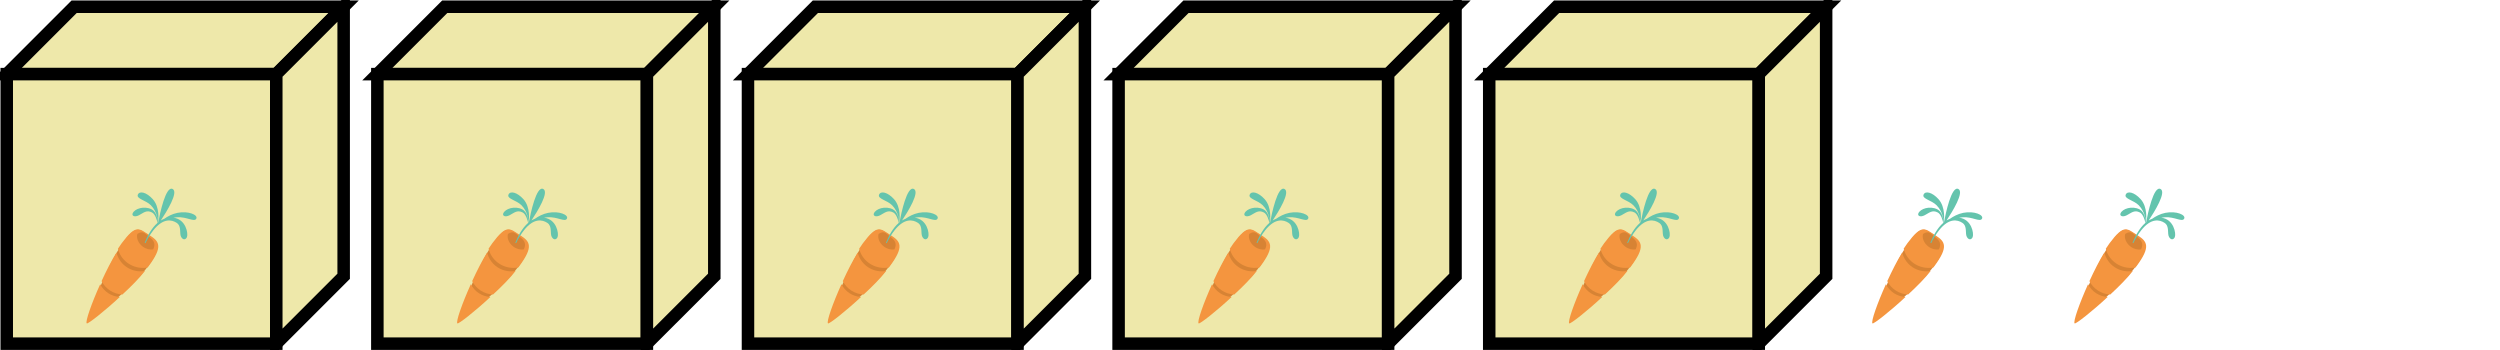 <svg xmlns="http://www.w3.org/2000/svg" version="1.1" width="400" height="56.065" viewBox="0 0 400 56.065"><defs/><path fill="#eee8aa" stroke="#000000" d="M 1.078,11.86 L 11.86,1.078 L 54.986,1.078 L 44.205,11.86 Z" style="stroke-width: 2px;fill-opacity: 1;stroke-opacity: 1" stroke-width="2" fill-opacity="1" stroke-opacity="1" stroke-dasharray="0"/><path fill="#eee8aa" stroke="#000000" d="M 1.078,54.986 L 44.205,54.986 L 44.205,11.86 L 1.078,11.86 Z" style="stroke-width: 2px;fill-opacity: 1;stroke-opacity: 1" stroke-width="2" fill-opacity="1" stroke-opacity="1" stroke-dasharray="0"/><path fill="#eee8aa" stroke="#000000" d="M 44.205,54.986 L 44.205,11.86 L 54.986,1.078 L 54.986,44.205 Z" style="stroke-width: 2px;fill-opacity: 1;stroke-opacity: 1" stroke-width="2" fill-opacity="1" stroke-opacity="1" stroke-dasharray="0"/><path fill="#d78334" stroke="none" d="M 23.671,42.612 C 21.431,45.731 14.681,51.31 14.403,51.074 C 13.906,50.654 17.352,42.081 19.593,38.962 S 22.241,36.648 23.855,37.706 C 25.331,38.674 25.911,39.493 23.671,42.612 Z" transform=""/><path fill="#f4953f" stroke="none" d="M 23.95,37.652 C 22.251,36.58 21.822,35.765 19.464,38.924 C 19.274,39.178 19.075,39.472 18.872,39.79 C 19.294,41.552 20.931,42.866 22.889,42.866 C 23.138,42.866 23.38,42.842 23.617,42.801 C 23.664,42.741 23.712,42.68 23.756,42.621 C 26.114,39.462 25.504,38.632 23.95,37.652 Z" transform=""/><path fill="#f4953f" stroke="none" d="M 16.032,45.474 C 14.671,48.486 13.598,51.507 13.883,51.746 C 14.05,51.887 16.71,49.804 19.172,47.512 C 17.794,47.442 16.617,46.633 16.032,45.474 Z" transform=""/><path fill="#f4953f" stroke="none" d="M 23.195,43.35 C 22.968,43.391 22.735,43.414 22.496,43.414 C 20.616,43.414 19.046,42.127 18.64,40.401 C 17.868,41.635 17.016,43.306 16.25,44.98 C 16.871,46.2 18.123,47.05 19.586,47.123 C 21.003,45.818 22.357,44.449 23.195,43.35 Z" transform=""/><path fill="#d78334" stroke="none" d="M 23.995,37.999 C 23.183,37.36 22.894,36.826 21.973,37.428 C 21.785,38.076 22.105,38.897 22.813,39.438 C 23.351,39.848 23.987,40 24.513,39.895 C 24.909,39.081 24.683,38.54 23.995,37.999 Z" transform=""/><path fill="#64c4ad" stroke="none" d="M 31.402,34.993 C 31.734,34.383 30.141,33.709 28.4,34.054 C 27.535,34.226 26.804,34.636 26.288,35.004 C 26.093,35.076 25.908,35.168 25.73,35.275 C 26.678,33.852 28.612,30.72 27.614,30.233 C 26.518,29.699 25.588,34.153 25.324,35.561 C 25.309,35.573 25.293,35.585 25.278,35.597 C 25.336,35.233 25.606,33.161 24.445,31.867 C 23.444,30.75 22.31,30.484 22.05,31.154 C 21.791,31.822 23.329,32.023 24.137,32.842 C 25.193,33.913 25.264,35.328 25.268,35.606 C 25.26,35.613 25.252,35.62 25.244,35.627 C 25.222,35.095 25.079,33.911 24.268,33.498 C 23.073,32.888 21.52,33.387 21.218,34.15 C 21.067,34.53 21.523,34.8 22.222,34.444 C 22.922,34.089 23.438,33.521 24.326,33.997 C 24.848,34.276 25.108,35.222 25.203,35.663 C 24.238,36.495 23.568,37.798 23.147,38.855 C 23.187,38.872 23.227,38.888 23.268,38.905 C 23.579,38.262 23.999,37.522 24.536,36.843 C 26.111,34.85 27.473,35.134 28.263,35.655 C 29.109,36.213 28.654,37.358 28.992,37.924 C 29.329,38.489 29.755,38.321 29.913,37.925 C 30.139,37.356 29.743,35.069 27.75,34.832 C 27.934,34.799 28.125,34.775 28.322,34.762 C 29.885,34.656 31.081,35.585 31.402,34.993 Z" transform=""/><path fill="#eee8aa" stroke="#000000" d="M 60.377,11.86 L 71.159,1.078 L 114.286,1.078 L 103.504,11.86 Z" style="stroke-width: 2px;fill-opacity: 1;stroke-opacity: 1" stroke-width="2" fill-opacity="1" stroke-opacity="1" stroke-dasharray="0"/><path fill="#eee8aa" stroke="#000000" d="M 60.377,54.986 L 103.504,54.986 L 103.504,11.86 L 60.377,11.86 Z" style="stroke-width: 2px;fill-opacity: 1;stroke-opacity: 1" stroke-width="2" fill-opacity="1" stroke-opacity="1" stroke-dasharray="0"/><path fill="#eee8aa" stroke="#000000" d="M 103.504,54.986 L 103.504,11.86 L 114.286,1.078 L 114.286,44.205 Z" style="stroke-width: 2px;fill-opacity: 1;stroke-opacity: 1" stroke-width="2" fill-opacity="1" stroke-opacity="1" stroke-dasharray="0"/><path fill="#d78334" stroke="none" d="M 82.97,42.612 C 80.73,45.731 73.98,51.31 73.702,51.074 C 73.205,50.654 76.651,42.081 78.892,38.962 S 81.54,36.648 83.154,37.706 C 84.63,38.674 85.21,39.493 82.97,42.612 Z" transform=""/><path fill="#f4953f" stroke="none" d="M 83.249,37.652 C 81.55,36.58 81.121,35.765 78.763,38.924 C 78.573,39.178 78.374,39.472 78.171,39.79 C 78.593,41.552 80.23,42.866 82.188,42.866 C 82.437,42.866 82.679,42.842 82.916,42.801 C 82.963,42.741 83.011,42.68 83.055,42.621 C 85.413,39.462 84.803,38.632 83.249,37.652 Z" transform=""/><path fill="#f4953f" stroke="none" d="M 75.332,45.474 C 73.97,48.486 72.898,51.507 73.182,51.746 C 73.35,51.887 76.01,49.804 78.471,47.512 C 77.094,47.442 75.917,46.633 75.332,45.474 Z" transform=""/><path fill="#f4953f" stroke="none" d="M 82.494,43.35 C 82.267,43.391 82.034,43.414 81.795,43.414 C 79.915,43.414 78.345,42.127 77.939,40.401 C 77.167,41.635 76.315,43.306 75.549,44.98 C 76.17,46.2 77.422,47.05 78.885,47.123 C 80.302,45.818 81.656,44.449 82.494,43.35 Z" transform=""/><path fill="#d78334" stroke="none" d="M 83.294,37.999 C 82.482,37.36 82.193,36.826 81.272,37.428 C 81.084,38.076 81.404,38.897 82.112,39.438 C 82.65,39.848 83.286,40 83.812,39.895 C 84.208,39.081 83.982,38.54 83.294,37.999 Z" transform=""/><path fill="#64c4ad" stroke="none" d="M 90.701,34.993 C 91.034,34.383 89.441,33.709 87.7,34.054 C 86.835,34.226 86.103,34.636 85.588,35.004 C 85.392,35.076 85.207,35.168 85.029,35.275 C 85.978,33.852 87.912,30.72 86.913,30.233 C 85.817,29.699 84.888,34.153 84.624,35.561 C 84.609,35.573 84.593,35.585 84.578,35.597 C 84.635,35.233 84.906,33.161 83.745,31.867 C 82.743,30.75 81.609,30.484 81.35,31.154 C 81.091,31.822 82.629,32.023 83.436,32.842 C 84.493,33.913 84.564,35.328 84.567,35.606 C 84.559,35.613 84.552,35.62 84.543,35.627 C 84.522,35.095 84.379,33.911 83.567,33.498 C 82.373,32.888 80.82,33.387 80.517,34.15 C 80.367,34.53 80.823,34.8 81.522,34.444 C 82.222,34.089 82.737,33.521 83.626,33.997 C 84.147,34.276 84.407,35.222 84.502,35.663 C 83.537,36.495 82.868,37.798 82.447,38.855 C 82.487,38.872 82.526,38.888 82.567,38.905 C 82.879,38.262 83.299,37.522 83.835,36.843 C 85.41,34.85 86.772,35.134 87.562,35.655 C 88.409,36.213 87.954,37.358 88.291,37.924 C 88.629,38.489 89.055,38.321 89.213,37.925 C 89.439,37.356 89.043,35.069 87.049,34.832 C 87.234,34.799 87.424,34.775 87.621,34.762 C 89.184,34.656 90.38,35.585 90.701,34.993 Z" transform=""/><path fill="#eee8aa" stroke="#000000" d="M 119.677,11.86 L 130.458,1.078 L 173.585,1.078 L 162.803,11.86 Z" style="stroke-width: 2px;fill-opacity: 1;stroke-opacity: 1" stroke-width="2" fill-opacity="1" stroke-opacity="1" stroke-dasharray="0"/><path fill="#eee8aa" stroke="#000000" d="M 119.677,54.986 L 162.803,54.986 L 162.803,11.86 L 119.677,11.86 Z" style="stroke-width: 2px;fill-opacity: 1;stroke-opacity: 1" stroke-width="2" fill-opacity="1" stroke-opacity="1" stroke-dasharray="0"/><path fill="#eee8aa" stroke="#000000" d="M 162.803,54.986 L 162.803,11.86 L 173.585,1.078 L 173.585,44.205 Z" style="stroke-width: 2px;fill-opacity: 1;stroke-opacity: 1" stroke-width="2" fill-opacity="1" stroke-opacity="1" stroke-dasharray="0"/><path fill="#d78334" stroke="none" d="M 142.269,42.612 C 140.029,45.731 133.279,51.31 133.001,51.074 C 132.504,50.654 135.95,42.081 138.191,38.962 S 140.839,36.648 142.453,37.706 C 143.929,38.674 144.509,39.493 142.269,42.612 Z" transform=""/><path fill="#f4953f" stroke="none" d="M 142.548,37.652 C 140.849,36.58 140.42,35.765 138.062,38.924 C 137.872,39.178 137.673,39.472 137.47,39.79 C 137.892,41.552 139.529,42.866 141.487,42.866 C 141.736,42.866 141.978,42.842 142.215,42.801 C 142.262,42.741 142.31,42.68 142.354,42.621 C 144.712,39.462 144.102,38.632 142.548,37.652 Z" transform=""/><path fill="#f4953f" stroke="none" d="M 134.631,45.474 C 133.269,48.486 132.197,51.507 132.481,51.746 C 132.649,51.887 135.309,49.804 137.77,47.512 C 136.393,47.442 135.216,46.633 134.631,45.474 Z" transform=""/><path fill="#f4953f" stroke="none" d="M 141.793,43.35 C 141.566,43.391 141.333,43.414 141.094,43.414 C 139.214,43.414 137.644,42.127 137.238,40.401 C 136.466,41.635 135.614,43.306 134.848,44.98 C 135.469,46.2 136.721,47.05 138.184,47.123 C 139.601,45.818 140.955,44.449 141.793,43.35 Z" transform=""/><path fill="#d78334" stroke="none" d="M 142.593,37.999 C 141.781,37.36 141.492,36.826 140.571,37.428 C 140.383,38.076 140.703,38.897 141.411,39.438 C 141.949,39.848 142.585,40 143.111,39.895 C 143.507,39.081 143.281,38.54 142.593,37.999 Z" transform=""/><path fill="#64c4ad" stroke="none" d="M 150.001,34.993 C 150.333,34.383 148.74,33.709 146.999,34.054 C 146.134,34.226 145.403,34.636 144.887,35.004 C 144.692,35.076 144.507,35.168 144.329,35.275 C 145.277,33.852 147.211,30.72 146.213,30.233 C 145.117,29.699 144.187,34.153 143.923,35.561 C 143.908,35.573 143.892,35.585 143.877,35.597 C 143.935,35.233 144.205,33.161 143.044,31.867 C 142.043,30.75 140.909,30.484 140.649,31.154 C 140.39,31.822 141.928,32.023 142.736,32.842 C 143.792,33.913 143.863,35.328 143.867,35.606 C 143.859,35.613 143.851,35.62 143.843,35.627 C 143.821,35.095 143.678,33.911 142.867,33.498 C 141.672,32.888 140.119,33.387 139.817,34.15 C 139.666,34.53 140.122,34.8 140.821,34.444 C 141.521,34.089 142.037,33.521 142.925,33.997 C 143.447,34.276 143.707,35.222 143.802,35.663 C 142.837,36.495 142.167,37.798 141.746,38.855 C 141.786,38.872 141.826,38.888 141.867,38.905 C 142.178,38.262 142.598,37.522 143.135,36.843 C 144.71,34.85 146.072,35.134 146.862,35.655 C 147.708,36.213 147.253,37.358 147.591,37.924 C 147.928,38.489 148.354,38.321 148.512,37.925 C 148.738,37.356 148.342,35.069 146.349,34.832 C 146.533,34.799 146.724,34.775 146.921,34.762 C 148.484,34.656 149.68,35.585 150.001,34.993 Z" transform=""/><path fill="#eee8aa" stroke="#000000" d="M 178.976,11.86 L 189.757,1.078 L 232.884,1.078 L 222.102,11.86 Z" style="stroke-width: 2px;fill-opacity: 1;stroke-opacity: 1" stroke-width="2" fill-opacity="1" stroke-opacity="1" stroke-dasharray="0"/><path fill="#eee8aa" stroke="#000000" d="M 178.976,54.986 L 222.102,54.986 L 222.102,11.86 L 178.976,11.86 Z" style="stroke-width: 2px;fill-opacity: 1;stroke-opacity: 1" stroke-width="2" fill-opacity="1" stroke-opacity="1" stroke-dasharray="0"/><path fill="#eee8aa" stroke="#000000" d="M 222.102,54.986 L 222.102,11.86 L 232.884,1.078 L 232.884,44.205 Z" style="stroke-width: 2px;fill-opacity: 1;stroke-opacity: 1" stroke-width="2" fill-opacity="1" stroke-opacity="1" stroke-dasharray="0"/><path fill="#d78334" stroke="none" d="M 201.569,42.612 C 199.329,45.731 192.579,51.31 192.301,51.074 C 191.804,50.654 195.25,42.081 197.491,38.962 S 200.139,36.648 201.753,37.706 C 203.229,38.674 203.809,39.493 201.569,42.612 Z" transform=""/><path fill="#f4953f" stroke="none" d="M 201.848,37.652 C 200.149,36.58 199.72,35.765 197.362,38.924 C 197.172,39.178 196.973,39.472 196.77,39.79 C 197.192,41.552 198.829,42.866 200.787,42.866 C 201.036,42.866 201.278,42.842 201.515,42.801 C 201.562,42.741 201.61,42.68 201.654,42.621 C 204.012,39.462 203.402,38.632 201.848,37.652 Z" transform=""/><path fill="#f4953f" stroke="none" d="M 193.93,45.474 C 192.568,48.486 191.496,51.507 191.78,51.746 C 191.948,51.887 194.608,49.804 197.069,47.512 C 195.692,47.442 194.515,46.633 193.93,45.474 Z" transform=""/><path fill="#f4953f" stroke="none" d="M 201.092,43.35 C 200.865,43.391 200.632,43.414 200.393,43.414 C 198.513,43.414 196.943,42.127 196.537,40.401 C 195.765,41.635 194.913,43.306 194.147,44.98 C 194.768,46.2 196.02,47.05 197.483,47.123 C 198.9,45.818 200.254,44.449 201.092,43.35 Z" transform=""/><path fill="#d78334" stroke="none" d="M 201.893,37.999 C 201.081,37.36 200.792,36.826 199.871,37.428 C 199.683,38.076 200.003,38.897 200.711,39.438 C 201.249,39.848 201.885,40 202.411,39.895 C 202.807,39.081 202.581,38.54 201.893,37.999 Z" transform=""/><path fill="#64c4ad" stroke="none" d="M 209.3,34.993 C 209.632,34.383 208.039,33.709 206.298,34.054 C 205.433,34.226 204.702,34.636 204.186,35.004 C 203.991,35.076 203.806,35.168 203.628,35.275 C 204.576,33.852 206.51,30.72 205.512,30.233 C 204.416,29.699 203.486,34.153 203.222,35.561 C 203.207,35.573 203.191,35.585 203.176,35.597 C 203.234,35.233 203.504,33.161 202.343,31.867 C 201.342,30.75 200.208,30.484 199.948,31.154 C 199.689,31.822 201.227,32.023 202.035,32.842 C 203.091,33.913 203.162,35.328 203.166,35.606 C 203.158,35.613 203.15,35.62 203.142,35.627 C 203.12,35.095 202.977,33.911 202.166,33.498 C 200.971,32.888 199.418,33.387 199.116,34.15 C 198.965,34.53 199.421,34.8 200.12,34.444 C 200.82,34.089 201.336,33.521 202.224,33.997 C 202.746,34.276 203.006,35.222 203.101,35.663 C 202.136,36.495 201.466,37.798 201.045,38.855 C 201.085,38.872 201.125,38.888 201.166,38.905 C 201.477,38.262 201.897,37.522 202.434,36.843 C 204.009,34.85 205.371,35.134 206.161,35.655 C 207.007,36.213 206.552,37.358 206.89,37.924 C 207.227,38.489 207.653,38.321 207.811,37.925 C 208.037,37.356 207.641,35.069 205.648,34.832 C 205.832,34.799 206.023,34.775 206.22,34.762 C 207.783,34.656 208.979,35.585 209.3,34.993 Z" transform=""/><path fill="#eee8aa" stroke="#000000" d="M 238.275,11.86 L 249.057,1.078 L 292.183,1.078 L 281.402,11.86 Z" style="stroke-width: 2px;fill-opacity: 1;stroke-opacity: 1" stroke-width="2" fill-opacity="1" stroke-opacity="1" stroke-dasharray="0"/><path fill="#eee8aa" stroke="#000000" d="M 238.275,54.986 L 281.402,54.986 L 281.402,11.86 L 238.275,11.86 Z" style="stroke-width: 2px;fill-opacity: 1;stroke-opacity: 1" stroke-width="2" fill-opacity="1" stroke-opacity="1" stroke-dasharray="0"/><path fill="#eee8aa" stroke="#000000" d="M 281.402,54.986 L 281.402,11.86 L 292.183,1.078 L 292.183,44.205 Z" style="stroke-width: 2px;fill-opacity: 1;stroke-opacity: 1" stroke-width="2" fill-opacity="1" stroke-opacity="1" stroke-dasharray="0"/><path fill="#d78334" stroke="none" d="M 260.868,42.612 C 258.628,45.731 251.878,51.31 251.6,51.074 C 251.103,50.654 254.549,42.081 256.79,38.962 C 259.031,35.843 259.438,36.648 261.052,37.706 C 262.528,38.674 263.108,39.493 260.868,42.612 Z" transform=""/><path fill="#f4953f" stroke="none" d="M 261.147,37.652 C 259.448,36.58 259.019,35.765 256.661,38.924 C 256.471,39.178 256.272,39.472 256.069,39.79 C 256.491,41.552 258.128,42.866 260.086,42.866 C 260.335,42.866 260.577,42.842 260.814,42.801 C 260.861,42.741 260.909,42.68 260.953,42.621 C 263.311,39.462 262.701,38.632 261.147,37.652 Z" transform=""/><path fill="#f4953f" stroke="none" d="M 253.229,45.474 C 251.867,48.486 250.795,51.507 251.079,51.746 C 251.247,51.887 253.907,49.804 256.368,47.512 C 254.991,47.442 253.814,46.633 253.229,45.474 Z" transform=""/><path fill="#f4953f" stroke="none" d="M 260.391,43.35 C 260.164,43.391 259.931,43.414 259.692,43.414 C 257.812,43.414 256.242,42.127 255.836,40.401 C 255.064,41.635 254.212,43.306 253.446,44.98 C 254.067,46.2 255.319,47.05 256.782,47.123 C 258.199,45.818 259.553,44.449 260.391,43.35 Z" transform=""/><path fill="#d78334" stroke="none" d="M 261.192,37.999 C 260.38,37.36 260.091,36.826 259.17,37.428 C 258.982,38.076 259.302,38.897 260.01,39.438 C 260.548,39.848 261.184,40 261.71,39.895 C 262.106,39.081 261.88,38.54 261.192,37.999 Z" transform=""/><path fill="#64c4ad" stroke="none" d="M 268.599,34.993 C 268.931,34.383 267.338,33.709 265.597,34.054 C 264.732,34.226 264.001,34.636 263.485,35.004 C 263.29,35.076 263.105,35.168 262.927,35.275 C 263.875,33.852 265.809,30.72 264.811,30.233 C 263.715,29.699 262.785,34.153 262.521,35.561 C 262.506,35.573 262.49,35.585 262.475,35.597 C 262.533,35.233 262.803,33.161 261.642,31.867 C 260.641,30.75 259.507,30.484 259.247,31.154 C 258.988,31.822 260.526,32.023 261.334,32.842 C 262.39,33.913 262.461,35.328 262.465,35.606 C 262.457,35.613 262.449,35.62 262.441,35.627 C 262.419,35.095 262.276,33.911 261.465,33.498 C 260.27,32.888 258.717,33.387 258.415,34.15 C 258.264,34.53 258.72,34.8 259.419,34.444 C 260.119,34.089 260.635,33.521 261.523,33.997 C 262.045,34.276 262.305,35.222 262.4,35.663 C 261.435,36.495 260.765,37.798 260.344,38.855 C 260.384,38.872 260.424,38.888 260.465,38.905 C 260.776,38.262 261.196,37.522 261.733,36.843 C 263.308,34.85 264.67,35.134 265.46,35.655 C 266.306,36.213 265.851,37.358 266.189,37.924 C 266.526,38.489 266.952,38.321 267.11,37.925 C 267.336,37.356 266.94,35.069 264.947,34.832 C 265.131,34.799 265.322,34.775 265.519,34.762 C 267.082,34.656 268.278,35.585 268.599,34.993 Z" transform=""/><path fill="#d78334" stroke="none" d="M 309.385,42.612 C 307.145,45.731 300.395,51.31 300.117,51.074 C 299.62,50.654 303.066,42.081 305.307,38.962 S 307.955,36.648 309.569,37.706 C 311.045,38.674 311.625,39.493 309.385,42.612 Z" transform=""/><path fill="#f4953f" stroke="none" d="M 309.664,37.652 C 307.965,36.58 307.536,35.765 305.178,38.924 C 304.988,39.178 304.789,39.472 304.586,39.79 C 305.008,41.552 306.645,42.866 308.603,42.866 C 308.852,42.866 309.094,42.842 309.331,42.801 C 309.378,42.741 309.426,42.68 309.47,42.621 C 311.828,39.462 311.218,38.632 309.664,37.652 Z" transform=""/><path fill="#f4953f" stroke="none" d="M 301.747,45.474 C 300.385,48.486 299.313,51.507 299.597,51.746 C 299.765,51.887 302.425,49.804 304.886,47.512 C 303.509,47.442 302.332,46.633 301.747,45.474 Z" transform=""/><path fill="#f4953f" stroke="none" d="M 308.909,43.35 C 308.682,43.391 308.449,43.414 308.21,43.414 C 306.33,43.414 304.76,42.127 304.354,40.401 C 303.582,41.635 302.73,43.306 301.964,44.98 C 302.585,46.2 303.837,47.05 305.3,47.123 C 306.717,45.818 308.071,44.449 308.909,43.35 Z" transform=""/><path fill="#d78334" stroke="none" d="M 309.709,37.999 C 308.897,37.36 308.608,36.826 307.687,37.428 C 307.499,38.076 307.819,38.897 308.527,39.438 C 309.065,39.848 309.701,40 310.227,39.895 C 310.623,39.081 310.397,38.54 309.709,37.999 Z" transform=""/><path fill="#64c4ad" stroke="none" d="M 317.117,34.993 C 317.449,34.383 315.856,33.709 314.115,34.054 C 313.25,34.226 312.519,34.636 312.003,35.004 C 311.808,35.076 311.623,35.168 311.445,35.275 C 312.393,33.852 314.327,30.72 313.329,30.233 C 312.233,29.699 311.303,34.153 311.039,35.561 C 311.024,35.573 311.008,35.585 310.993,35.597 C 311.051,35.233 311.321,33.161 310.16,31.867 C 309.159,30.75 308.025,30.484 307.765,31.154 C 307.506,31.822 309.044,32.023 309.852,32.842 C 310.908,33.913 310.979,35.328 310.983,35.606 C 310.975,35.613 310.967,35.62 310.959,35.627 C 310.937,35.095 310.794,33.911 309.983,33.498 C 308.788,32.888 307.235,33.387 306.933,34.15 C 306.782,34.53 307.238,34.8 307.937,34.444 C 308.637,34.089 309.153,33.521 310.041,33.997 C 310.563,34.276 310.823,35.222 310.918,35.663 C 309.953,36.495 309.283,37.798 308.862,38.855 C 308.902,38.872 308.942,38.888 308.983,38.905 C 309.294,38.262 309.714,37.522 310.251,36.843 C 311.826,34.85 313.188,35.134 313.978,35.655 C 314.824,36.213 314.369,37.358 314.707,37.924 C 315.044,38.489 315.47,38.321 315.628,37.925 C 315.854,37.356 315.458,35.069 313.465,34.832 C 313.649,34.799 313.84,34.775 314.037,34.762 C 315.6,34.656 316.796,35.585 317.117,34.993 Z" transform=""/><path fill="#d78334" stroke="none" d="M 341.73,42.612 C 339.49,45.731 332.74,51.31 332.462,51.074 C 331.965,50.654 335.411,42.081 337.652,38.962 S 340.3,36.648 341.914,37.706 C 343.39,38.674 343.97,39.493 341.73,42.612 Z" transform=""/><path fill="#f4953f" stroke="none" d="M 342.009,37.652 C 340.31,36.58 339.881,35.765 337.523,38.924 C 337.333,39.178 337.134,39.472 336.931,39.79 C 337.353,41.552 338.99,42.866 340.948,42.866 C 341.197,42.866 341.439,42.842 341.676,42.801 C 341.723,42.741 341.771,42.68 341.815,42.621 C 344.173,39.462 343.563,38.632 342.009,37.652 Z" transform=""/><path fill="#f4953f" stroke="none" d="M 334.092,45.474 C 332.73,48.486 331.658,51.507 331.942,51.746 C 332.11,51.887 334.77,49.804 337.231,47.512 C 335.854,47.442 334.677,46.633 334.092,45.474 Z" transform=""/><path fill="#f4953f" stroke="none" d="M 341.254,43.35 C 341.027,43.391 340.794,43.414 340.555,43.414 C 338.675,43.414 337.105,42.127 336.699,40.401 C 335.927,41.635 335.075,43.306 334.309,44.98 C 334.93,46.2 336.182,47.05 337.645,47.123 C 339.062,45.818 340.416,44.449 341.254,43.35 Z" transform=""/><path fill="#d78334" stroke="none" d="M 342.054,37.999 C 341.242,37.36 340.953,36.826 340.032,37.428 C 339.844,38.076 340.164,38.897 340.872,39.438 C 341.41,39.848 342.046,40 342.572,39.895 C 342.968,39.081 342.742,38.54 342.054,37.999 Z" transform=""/><path fill="#64c4ad" stroke="none" d="M 349.462,34.993 C 349.794,34.383 348.201,33.709 346.46,34.054 C 345.595,34.226 344.864,34.636 344.348,35.004 C 344.153,35.076 343.968,35.168 343.79,35.275 C 344.738,33.852 346.672,30.72 345.674,30.233 C 344.578,29.699 343.648,34.153 343.384,35.561 C 343.369,35.573 343.353,35.585 343.338,35.597 C 343.396,35.233 343.666,33.161 342.505,31.867 C 341.504,30.75 340.37,30.484 340.11,31.154 C 339.851,31.822 341.389,32.023 342.197,32.842 C 343.253,33.913 343.324,35.328 343.328,35.606 C 343.32,35.613 343.312,35.62 343.304,35.627 C 343.282,35.095 343.139,33.911 342.328,33.498 C 341.133,32.888 339.58,33.387 339.278,34.15 C 339.127,34.53 339.583,34.8 340.282,34.444 C 340.982,34.089 341.498,33.521 342.386,33.997 C 342.908,34.276 343.168,35.222 343.263,35.663 C 342.298,36.495 341.628,37.798 341.207,38.855 C 341.247,38.872 341.287,38.888 341.328,38.905 C 341.639,38.262 342.059,37.522 342.596,36.843 C 344.171,34.85 345.533,35.134 346.323,35.655 C 347.169,36.213 346.714,37.358 347.052,37.924 C 347.389,38.489 347.815,38.321 347.973,37.925 C 348.199,37.356 347.803,35.069 345.81,34.832 C 345.994,34.799 346.185,34.775 346.382,34.762 C 347.945,34.656 349.141,35.585 349.462,34.993 Z" transform=""/></svg>